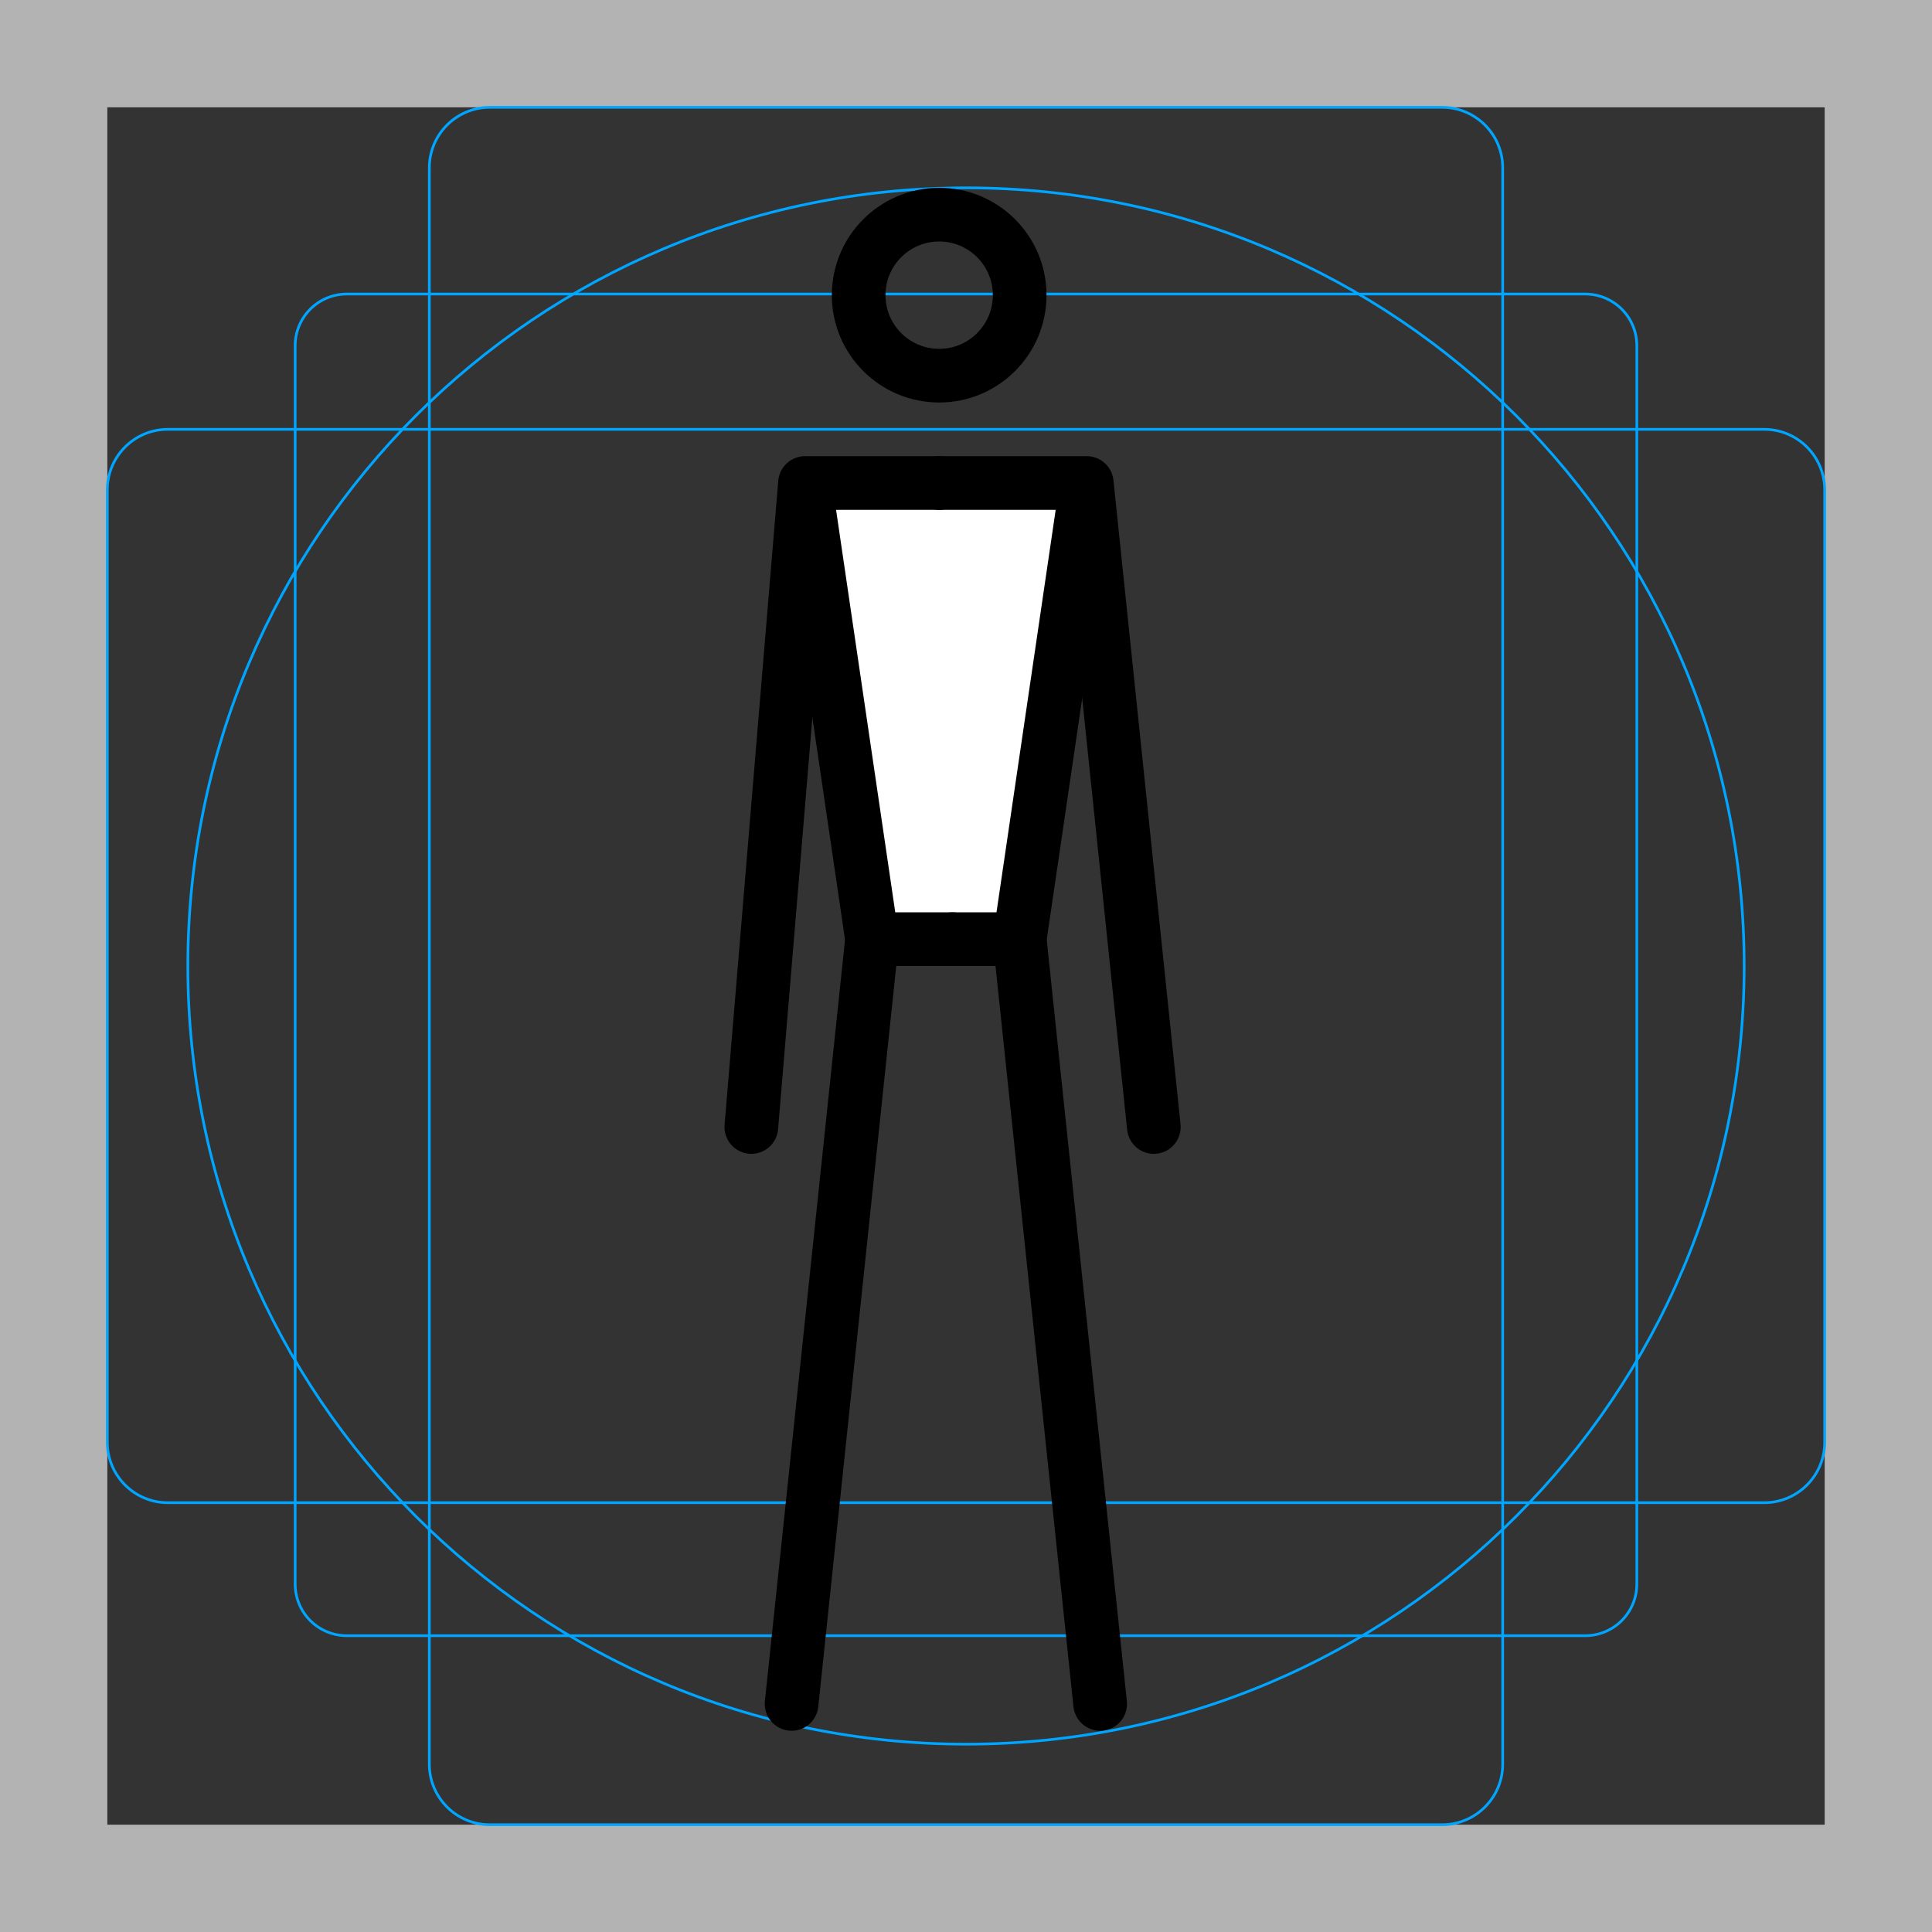 <?xml version="1.0" encoding="UTF-8"?>
<svg id="emoji" xmlns="http://www.w3.org/2000/svg" viewBox="0 0 72 72">
  <rect x="0" y="0" width="72" height="72" fill="#333333" stroke="none"/>
  <g id="grid">
    <path d="m68,4v64H4V4h64Zm4-4H0v72h72V0Z" fill="#b3b3b3"/>
    <path d="m12.923,10.958h46.154c.51,0,.999.203,1.36.563.361.361.563.85.563,1.36v46.154c0,.51-.203.999-.563,1.36-.361.361-.85.563-1.36.563H12.923c-.51,0-.999-.203-1.36-.563-.361-.361-.563-.85-.563-1.36V12.881c0-.51.203-.999.563-1.36.361-.361.85-.563,1.36-.563h0Z" fill="none" stroke="#00a5ff" stroke-miterlimit="10" stroke-width=".1"/>
    <path d="m53.746,4H18.254c-1.245,0-2.254,1.009-2.254,2.254v59.493c0,1.245,1.009,2.254,2.254,2.254h35.493c1.245,0,2.254-1.009,2.254-2.254V6.254c0-1.245-1.009-2.254-2.254-2.254Z" fill="none" stroke="#00a5ff" stroke-miterlimit="10" stroke-width=".1"/>
    <path d="m68,53.746V18.254c0-1.245-1.009-2.254-2.254-2.254H6.254c-1.245,0-2.254,1.009-2.254,2.254v35.493c0,1.245,1.009,2.254,2.254,2.254h59.493c1.245,0,2.254-1.009,2.254-2.254Z" fill="none" stroke="#00a5ff" stroke-miterlimit="10" stroke-width=".1"/>
    <path d="m36,65c16.016,0,29-12.984,29-29S52.016,7,36,7,7,19.984,7,36s12.984,29,29,29Z" fill="none" stroke="#00a5ff" stroke-miterlimit="10" stroke-width=".1"/>
  </g>
  <g id="color">
    <polygon points="30.895 18.831 39.582 18.831 37.282 34.124 33.293 34.115 30.895 18.831" fill="#fff"/>
  </g>
  <g id="line">
    <path d="m29.5,63.5l3-28.5h3" fill="none" stroke="#000" stroke-linecap="round" stroke-linejoin="round" stroke-width="2"/>
    <path d="m41,63.5l-3-28.5h-2.5" fill="none" stroke="#000" stroke-linecap="round" stroke-linejoin="round" stroke-width="2"/>
    <path d="m32.5,35l-2.5-17" fill="none" stroke="#000" stroke-width="2"/>
    <path d="m38,35l2.5-17" fill="none" stroke="#000" stroke-width="2"/>
    <path d="m35,18h5.5l2.5,24" fill="none" stroke="#000" stroke-linecap="round" stroke-linejoin="round" stroke-width="2"/>
    <path d="m35,18h-5l-2,24" fill="none" stroke="#000" stroke-linecap="round" stroke-linejoin="round" stroke-width="2"/>
    <circle cx="35" cy="11" r="3" fill="none" stroke="#000" stroke-width="2"/>
  </g>
</svg>